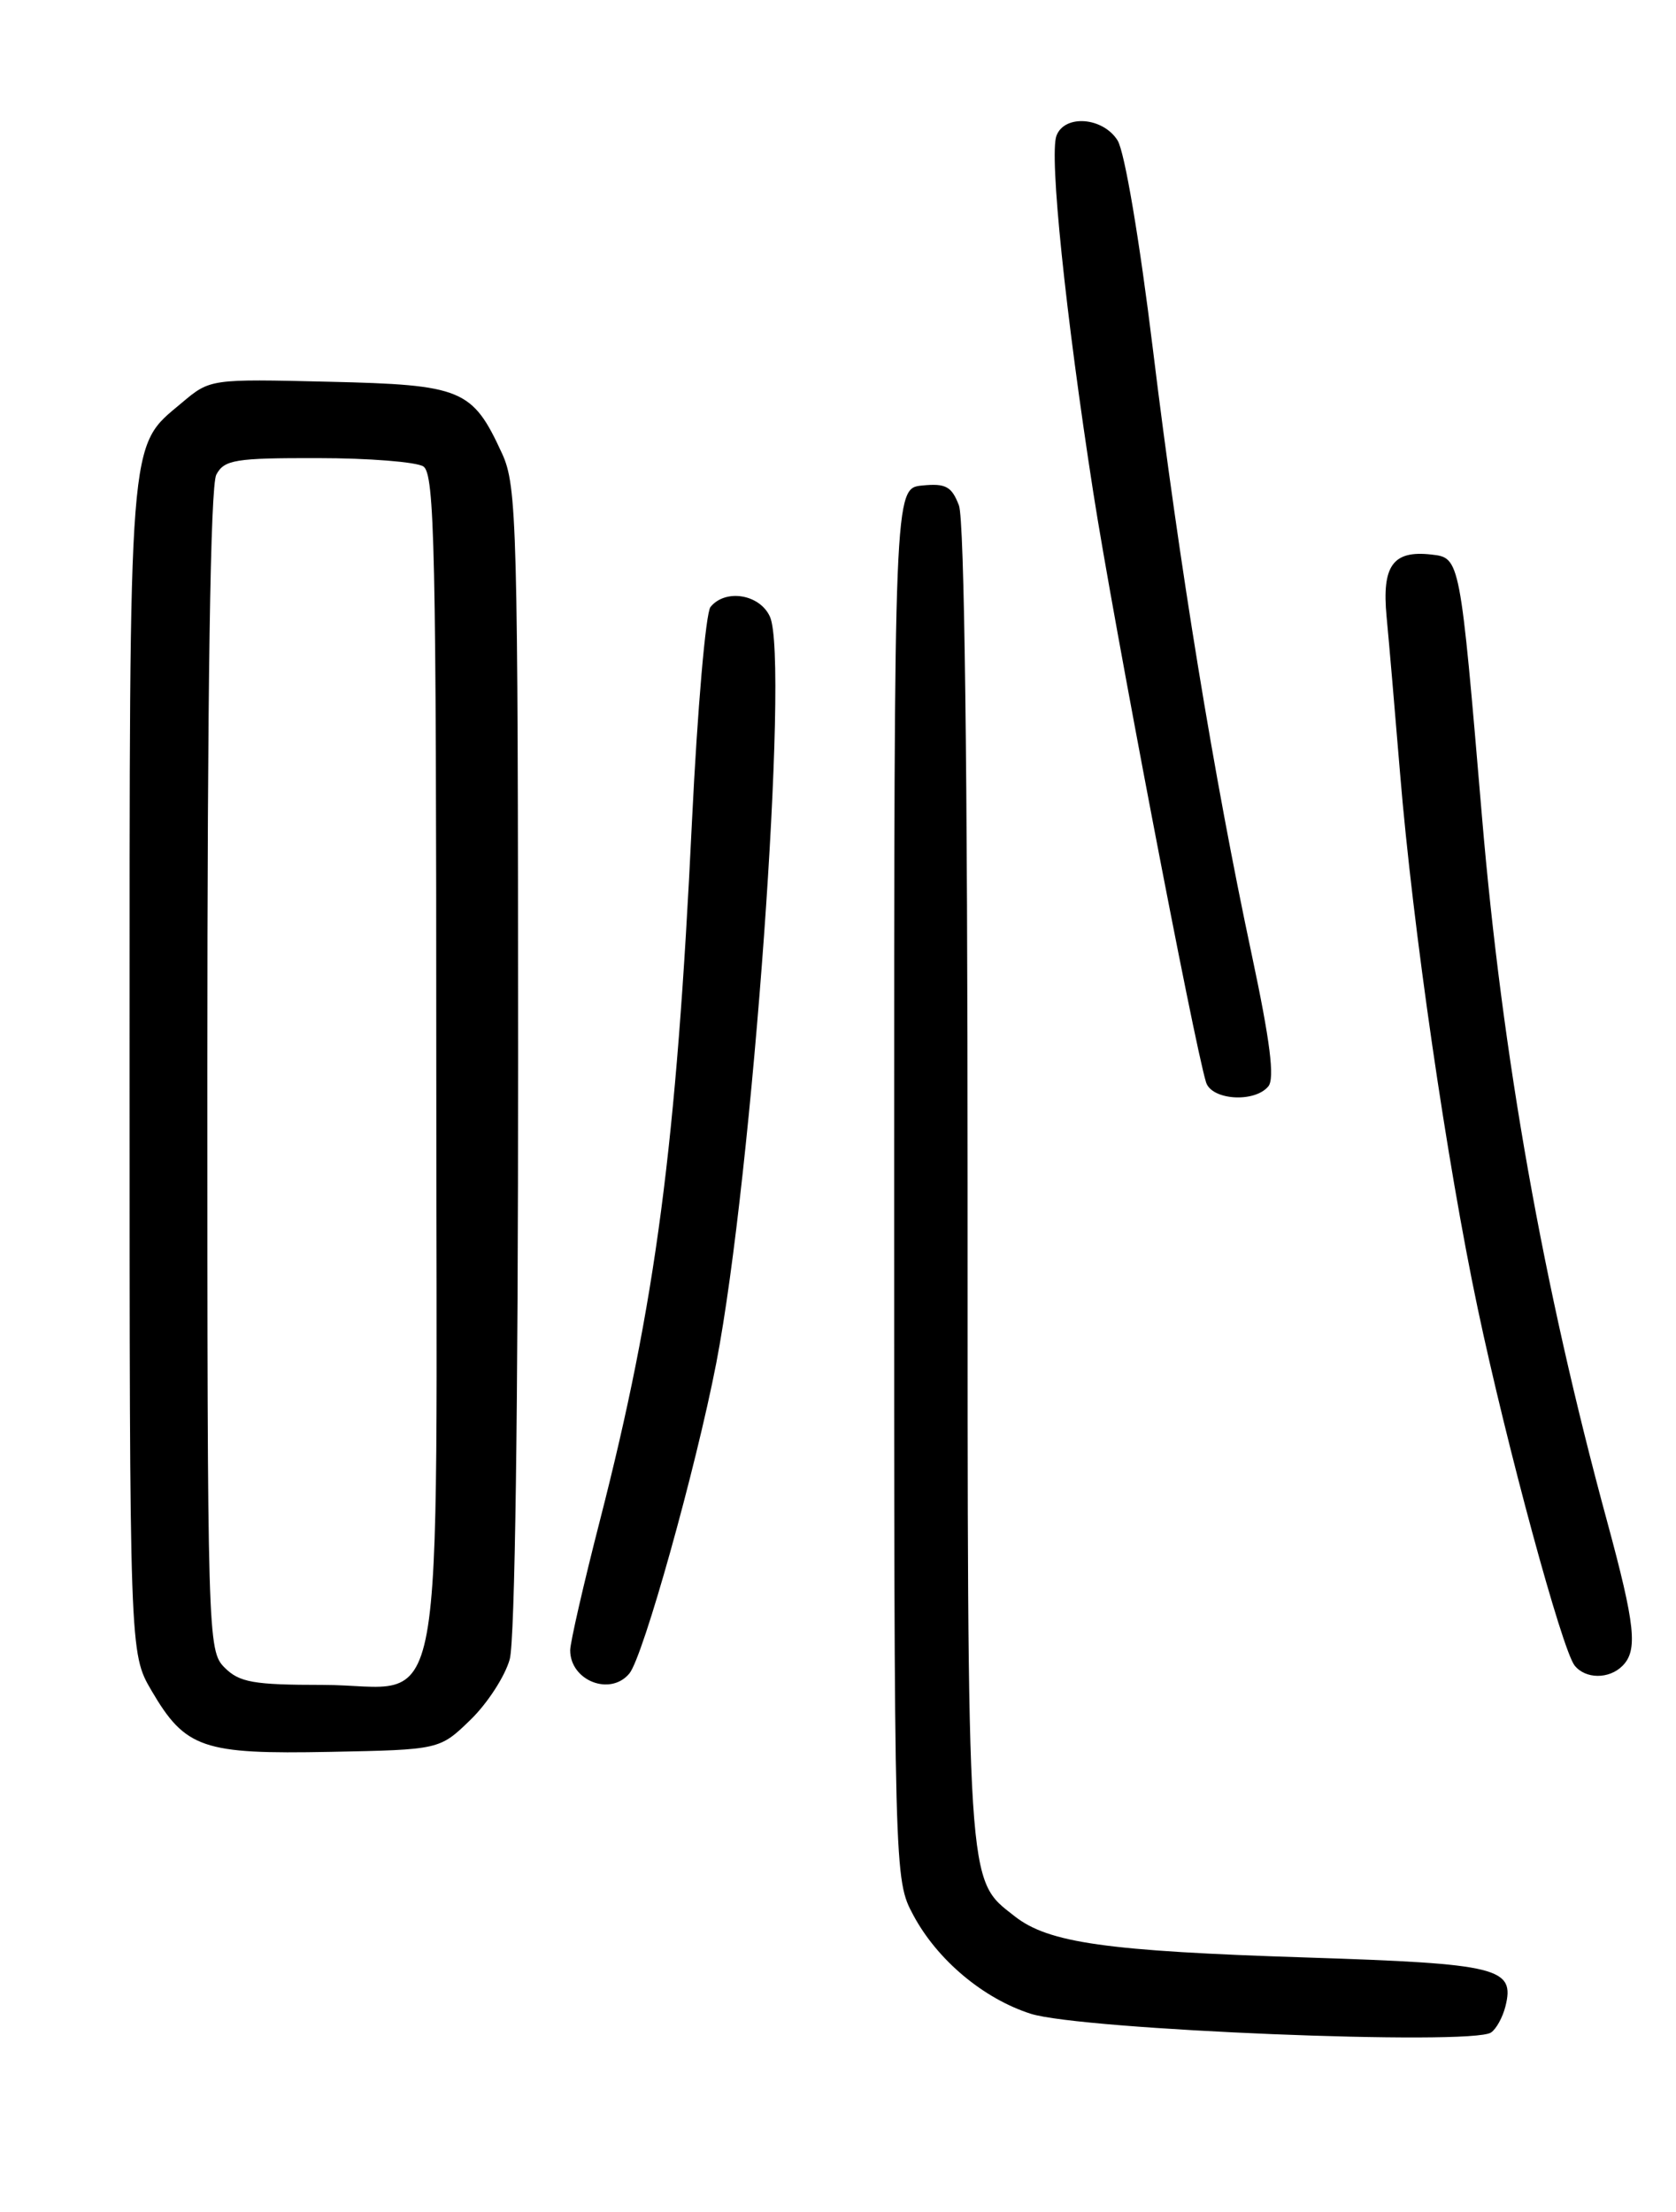 <?xml version="1.0" encoding="UTF-8" standalone="no"?>
<!DOCTYPE svg PUBLIC "-//W3C//DTD SVG 1.1//EN" "http://www.w3.org/Graphics/SVG/1.1/DTD/svg11.dtd" >
<svg xmlns="http://www.w3.org/2000/svg" xmlns:xlink="http://www.w3.org/1999/xlink" version="1.1" viewBox="0 0 194 256">
 <g >
 <path fill="currentColor"
d=" M 172.59 235.23 C 173.19 234.83 173.93 233.48 174.25 232.23 C 175.39 227.73 173.50 227.27 151.29 226.55 C 128.07 225.81 121.36 224.86 117.44 221.77 C 111.87 217.39 112.00 219.40 112.00 137.10 C 112.00 88.91 111.63 60.17 111.00 58.50 C 110.16 56.30 109.48 55.92 106.75 56.19 C 103.50 56.50 103.50 56.50 103.50 137.00 C 103.50 217.50 103.50 217.50 105.72 221.65 C 108.49 226.83 113.82 231.30 119.31 233.06 C 125.14 234.92 170.32 236.77 172.59 235.23 Z  M 54.46 199.04 C 56.42 197.14 58.46 193.99 59.00 192.04 C 59.61 189.88 59.98 162.80 59.97 122.50 C 59.96 60.59 59.84 56.25 58.12 52.50 C 54.68 45.02 53.53 44.54 38.06 44.18 C 24.33 43.85 24.33 43.85 21.03 46.63 C 14.81 51.86 15.00 49.42 15.00 123.63 C 15.00 191.32 15.00 191.32 17.53 195.65 C 21.46 202.36 23.47 203.04 38.20 202.75 C 50.89 202.50 50.89 202.50 54.46 199.04 Z  M 72.85 193.68 C 74.45 191.76 80.55 169.93 82.91 157.75 C 87.10 136.02 91.39 76.35 89.12 71.37 C 87.94 68.76 83.96 68.12 82.24 70.25 C 81.69 70.94 80.73 82.07 80.10 95.00 C 78.29 132.66 75.91 150.74 69.45 175.94 C 67.55 183.33 66.00 190.11 66.00 190.99 C 66.00 194.51 70.64 196.34 72.85 193.68 Z  M 187.80 192.80 C 189.60 191.00 189.29 188.11 186.03 176.09 C 178.61 148.81 173.89 122.26 171.54 94.50 C 169.00 64.53 169.01 64.56 165.69 64.18 C 161.23 63.67 159.94 65.46 160.50 71.37 C 160.77 74.19 161.47 82.35 162.06 89.50 C 163.52 107.28 167.47 134.52 171.05 151.44 C 174.43 167.44 180.80 190.88 182.26 192.75 C 183.51 194.33 186.24 194.36 187.80 192.80 Z  M 146.81 125.73 C 147.57 124.82 147.02 120.49 144.89 110.48 C 140.51 89.94 136.50 65.39 133.46 40.50 C 131.91 27.80 130.18 17.55 129.36 16.25 C 127.67 13.56 123.24 13.21 122.29 15.70 C 121.43 17.92 123.34 36.37 126.55 57.00 C 128.83 71.68 138.21 120.73 139.60 125.25 C 140.23 127.33 145.21 127.66 146.81 125.73 Z  M 26.00 193.00 C 24.04 191.04 24.00 189.67 24.00 123.93 C 24.00 79.62 24.35 56.21 25.04 54.93 C 25.96 53.21 27.21 53.00 36.79 53.02 C 42.68 53.02 48.17 53.46 49.00 53.98 C 50.31 54.81 50.50 63.56 50.50 122.86 C 50.50 202.98 51.96 195.00 37.35 195.00 C 29.33 195.00 27.71 194.71 26.00 193.00 Z "/>
</g>
</svg>